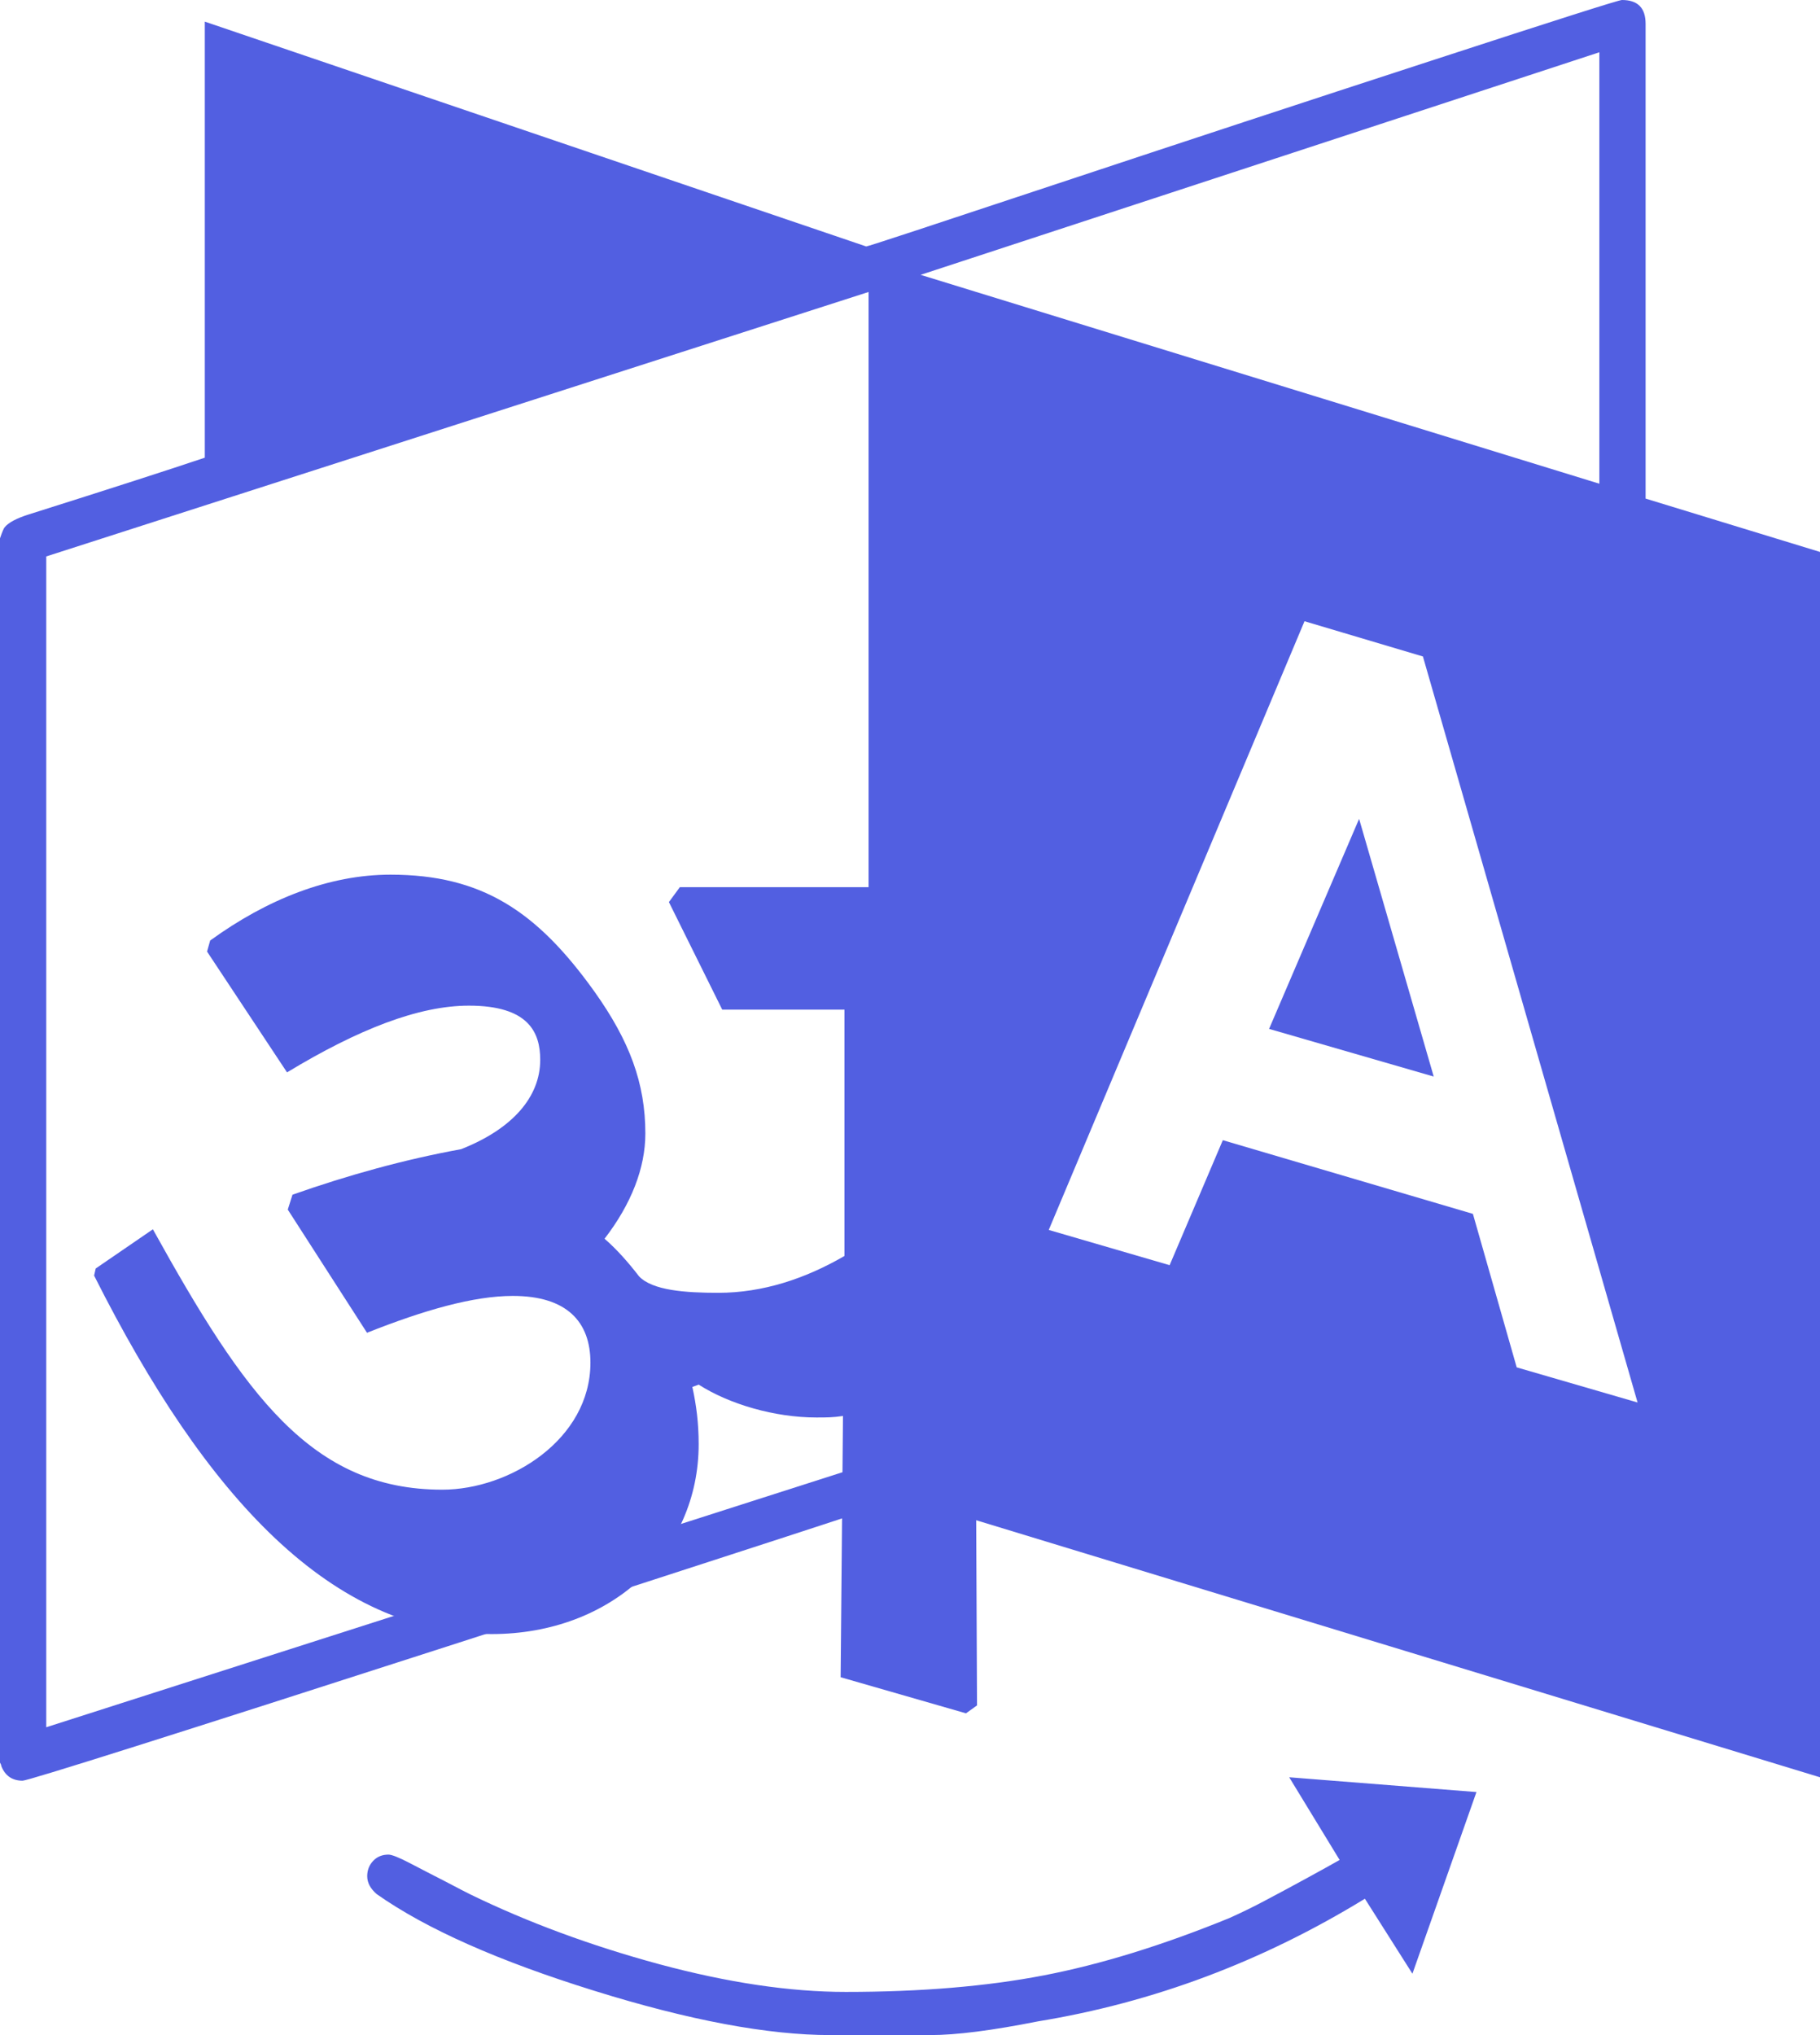 <svg width="17" height="19" viewBox="0 0 17 19" fill="none" xmlns="http://www.w3.org/2000/svg">
<path d="M12.695 7.645L13.392 10.051L11.854 9.606L12.695 7.645ZM0.432 16.126L8.113 13.667V2.726L0.432 5.195V16.126ZM14.167 12.766L15.296 13.094L13.291 6.129L12.185 5.8L9.796 11.483L10.925 11.812L11.422 10.645L13.758 11.333L14.167 12.766ZM8.599 2.566L14.939 4.516V0.488L8.599 2.566ZM12.042 16.593L13.791 16.731L13.193 18.427L12.749 17.727C11.79 18.314 10.772 18.696 9.695 18.872C9.267 18.957 8.932 19 8.688 19H7.758C7.175 19 6.439 18.863 5.55 18.586C4.662 18.31 3.984 18.011 3.519 17.684C3.461 17.634 3.43 17.579 3.43 17.516C3.43 17.46 3.449 17.412 3.486 17.373C3.523 17.334 3.571 17.315 3.629 17.315C3.658 17.315 3.726 17.341 3.829 17.395C3.931 17.449 4.044 17.506 4.166 17.569C4.288 17.633 4.363 17.672 4.392 17.686C4.931 17.948 5.519 18.165 6.157 18.338C6.796 18.51 7.377 18.597 7.9 18.597C8.601 18.597 9.217 18.545 9.747 18.443C10.278 18.341 10.857 18.163 11.484 17.907C11.595 17.857 11.707 17.803 11.821 17.742C11.936 17.681 12.062 17.614 12.197 17.54C12.333 17.465 12.439 17.408 12.513 17.365L12.042 16.593ZM17 5.153V16.593L8.434 13.985C8.332 14.027 6.947 14.478 4.284 15.337C1.621 16.196 0.263 16.625 0.211 16.625C0.114 16.625 0.048 16.579 0.012 16.488C0.012 16.48 0.008 16.469 0 16.456V5.026C0.021 4.963 0.037 4.928 0.045 4.921C0.081 4.878 0.155 4.839 0.265 4.804C1.048 4.557 1.598 4.379 1.913 4.273V0.202L8.091 2.301C8.107 2.301 8.698 2.106 9.867 1.718C11.037 1.33 12.203 0.946 13.365 0.568C14.527 0.189 15.121 0 15.15 0C15.298 0 15.371 0.074 15.371 0.223V4.655L17 5.153Z" fill="#525FE1"/>
<path d="M2.681 10.012L1.934 8.884L1.963 8.781C2.498 8.393 3.076 8.166 3.647 8.166C4.504 8.166 5.017 8.51 5.552 9.257C5.881 9.719 6.028 10.114 6.028 10.583C6.028 10.905 5.896 11.242 5.647 11.565C5.764 11.667 5.867 11.784 5.969 11.916C6.094 12.048 6.401 12.07 6.709 12.07C7.126 12.07 7.522 11.938 7.888 11.726V9.426H6.746L6.248 8.422L6.35 8.283H9.976L10.474 9.287L10.371 9.426H9.097L9.126 15.922L9.023 15.996L7.852 15.659L7.874 13.22C7.778 13.234 7.72 13.234 7.625 13.234C7.236 13.234 6.812 13.11 6.526 12.927L6.467 12.949C6.504 13.117 6.526 13.286 6.526 13.483C6.526 14.487 5.713 15.256 4.592 15.256C3.105 15.256 1.926 13.989 0.879 11.909L0.894 11.843L1.428 11.477C2.285 13.022 2.908 13.908 4.131 13.908C4.761 13.908 5.515 13.44 5.515 12.722C5.515 12.341 5.295 12.099 4.79 12.099C4.424 12.099 3.962 12.231 3.428 12.443L2.688 11.293L2.732 11.154C3.252 10.971 3.779 10.825 4.307 10.729C4.79 10.539 5.046 10.239 5.046 9.895C5.046 9.638 4.937 9.389 4.38 9.389C3.911 9.389 3.347 9.609 2.681 10.012Z" fill="#525FE1"/>
</svg>
